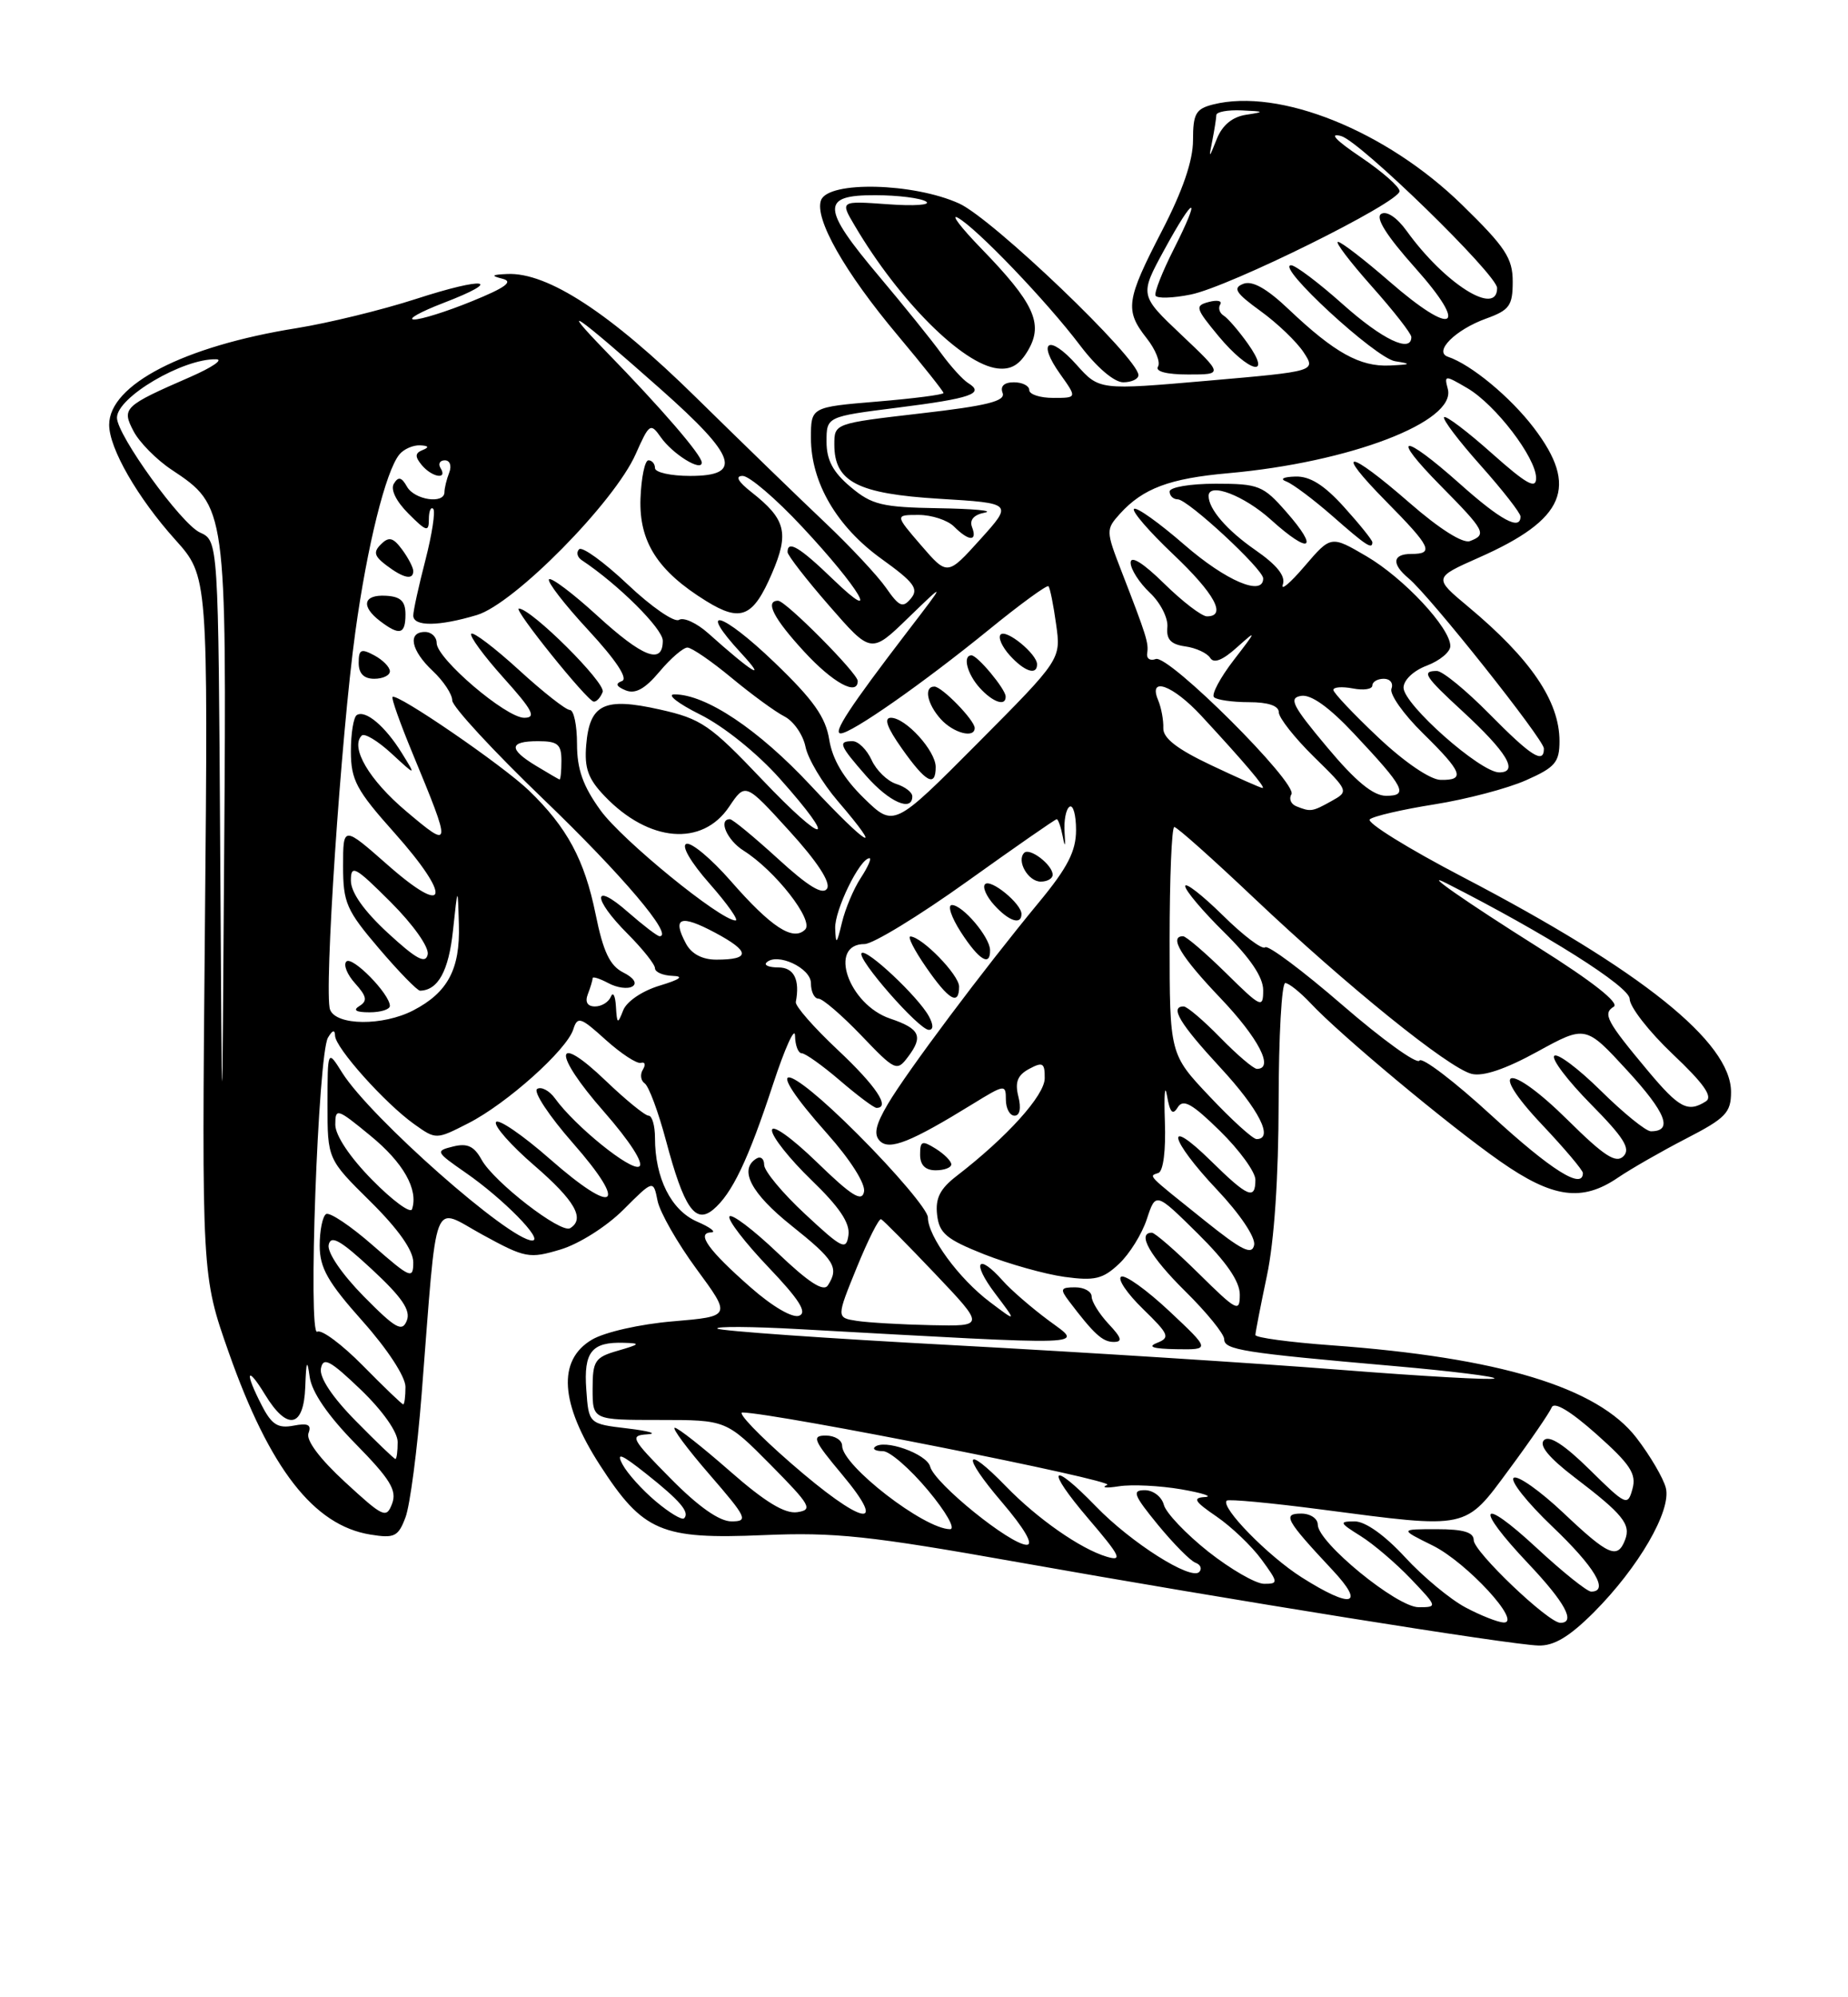 <?xml version="1.0" encoding="UTF-8" standalone="no"?>
<!DOCTYPE svg PUBLIC "-//W3C//DTD SVG 1.1//EN" "http://www.w3.org/Graphics/SVG/1.1/DTD/svg11.dtd" >
<svg xmlns="http://www.w3.org/2000/svg" xmlns:xlink="http://www.w3.org/1999/xlink" version="1.1" viewBox="0 0 237 256">
 <g >
 <path fill="currentColor"
d=" M 204.39 206.67 C 210.14 200.91 214.37 193.62 213.64 190.72 C 213.33 189.48 211.64 186.59 209.87 184.29 C 204.89 177.82 192.31 174.00 170.75 172.43 C 165.39 172.04 161.00 171.45 161.00 171.11 C 161.00 170.78 161.67 167.35 162.48 163.50 C 163.42 159.09 163.97 150.85 163.98 141.25 C 163.99 132.86 164.37 126.00 164.83 126.00 C 165.28 126.00 166.74 127.17 168.08 128.59 C 171.84 132.62 185.86 144.30 192.42 148.87 C 199.14 153.57 202.90 154.08 207.50 150.94 C 209.15 149.82 213.09 147.56 216.25 145.93 C 221.32 143.32 222.00 142.61 222.00 139.96 C 222.00 133.57 210.51 124.37 187.57 112.40 C 180.57 108.75 175.22 105.43 175.67 105.02 C 176.13 104.61 179.85 103.75 183.95 103.10 C 188.05 102.45 193.34 101.06 195.70 100.01 C 199.44 98.36 200.00 97.71 200.00 94.99 C 200.00 89.88 196.32 84.46 188.30 77.77 C 183.84 74.05 183.84 74.05 189.66 71.47 C 200.74 66.57 202.49 62.43 196.71 54.84 C 193.69 50.88 188.67 46.73 185.70 45.73 C 183.81 45.09 186.63 42.26 190.60 40.83 C 193.59 39.75 194.00 39.17 194.00 36.09 C 194.00 33.09 193.06 31.67 187.49 26.24 C 177.79 16.77 164.09 11.25 155.58 13.39 C 153.35 13.95 153.00 14.58 153.00 17.97 C 153.00 20.59 151.68 24.45 149.00 29.62 C 144.41 38.49 144.23 39.76 147.06 43.36 C 148.20 44.80 148.85 46.44 148.51 46.99 C 148.12 47.61 149.61 48.00 152.38 48.00 C 156.88 48.00 156.88 48.00 151.51 42.92 C 146.14 37.84 146.14 37.84 149.32 32.01 C 153.22 24.85 154.13 24.83 150.51 31.98 C 149.07 34.83 148.02 37.48 148.19 37.88 C 148.36 38.28 150.40 38.22 152.72 37.75 C 157.67 36.75 179.47 25.96 179.49 24.50 C 179.49 23.95 177.25 21.98 174.50 20.13 C 171.28 17.96 170.39 17.00 172.00 17.44 C 174.44 18.11 192.00 35.21 192.00 36.92 C 192.00 40.61 185.28 36.37 180.40 29.60 C 179.15 27.87 177.83 26.99 177.13 27.42 C 176.36 27.90 177.82 30.22 181.48 34.32 C 188.49 42.17 186.44 43.26 178.18 36.07 C 174.97 33.28 172.01 31.00 171.59 31.00 C 171.18 31.00 173.13 33.56 175.92 36.70 C 178.71 39.83 181.00 42.76 181.00 43.20 C 181.00 45.30 177.29 43.53 172.21 39.00 C 169.13 36.25 166.14 34.00 165.58 34.00 C 163.49 34.00 176.41 45.91 178.92 46.30 C 181.09 46.64 180.98 46.72 178.21 46.85 C 174.41 47.02 171.16 45.22 165.32 39.69 C 162.46 36.97 160.61 35.93 159.45 36.38 C 158.06 36.92 158.46 37.55 161.66 39.87 C 163.82 41.43 166.30 43.81 167.18 45.15 C 168.78 47.59 168.78 47.59 154.88 48.80 C 140.98 50.01 140.98 50.01 138.07 46.76 C 134.53 42.79 132.93 43.69 135.96 47.94 C 138.14 51.00 138.14 51.00 135.07 51.00 C 133.38 51.00 132.00 50.55 132.00 50.00 C 132.00 49.45 131.11 49.00 130.03 49.00 C 128.78 49.00 128.25 49.50 128.58 50.36 C 128.99 51.41 126.61 52.01 118.05 52.99 C 107.01 54.27 107.00 54.27 107.00 56.98 C 107.00 61.76 109.98 63.29 120.48 63.93 C 129.90 64.50 129.90 64.50 125.70 69.15 C 121.50 73.80 121.50 73.80 118.13 69.90 C 114.77 66.00 114.77 66.00 117.81 66.00 C 119.49 66.00 121.53 66.67 122.36 67.50 C 124.26 69.40 125.38 69.43 124.66 67.56 C 124.31 66.64 124.89 65.97 126.31 65.70 C 127.51 65.46 124.82 65.21 120.33 65.14 C 113.10 65.02 111.80 64.70 109.08 62.41 C 106.82 60.51 106.00 58.97 106.00 56.61 C 106.00 53.40 106.00 53.40 115.12 52.25 C 124.54 51.06 126.33 50.44 124.18 49.11 C 123.49 48.69 121.93 46.97 120.71 45.30 C 119.50 43.62 115.91 39.18 112.75 35.43 C 105.33 26.63 105.25 24.99 112.25 25.02 C 115.14 25.02 118.07 25.39 118.76 25.83 C 119.45 26.27 117.25 26.43 113.88 26.18 C 107.73 25.74 107.73 25.74 109.62 28.93 C 115.30 38.56 123.45 46.70 127.93 47.22 C 129.68 47.42 130.78 46.76 131.89 44.83 C 133.83 41.45 132.58 38.79 125.81 31.82 C 123.24 29.17 121.89 27.40 122.82 27.90 C 125.18 29.17 134.21 38.58 138.50 44.25 C 140.63 47.07 142.89 49.00 144.05 49.00 C 145.12 49.00 146.00 48.58 146.00 48.08 C 146.00 45.92 127.29 28.02 123.00 26.08 C 117.15 23.43 106.26 23.17 105.30 25.65 C 104.41 27.99 108.31 34.87 115.16 43.02 C 118.37 46.85 121.00 50.16 121.00 50.37 C 121.00 50.59 117.18 51.08 112.50 51.47 C 104.00 52.18 104.00 52.18 104.00 56.13 C 104.00 61.84 107.31 67.51 113.06 71.64 C 117.22 74.63 117.85 75.47 116.83 76.70 C 115.78 77.97 115.32 77.77 113.63 75.34 C 112.54 73.78 109.03 70.03 105.83 67.00 C 102.63 63.98 95.17 56.74 89.25 50.93 C 78.28 40.14 70.22 34.88 65.05 35.12 C 63.04 35.21 62.91 35.34 64.45 35.73 C 65.88 36.09 64.84 36.86 60.53 38.61 C 57.30 39.93 53.95 40.98 53.08 40.95 C 52.21 40.92 53.89 39.98 56.82 38.85 C 64.77 35.80 62.27 35.42 53.31 38.33 C 49.02 39.72 42.14 41.40 38.04 42.06 C 23.57 44.37 14.00 49.31 14.00 54.45 C 14.00 57.47 17.65 63.81 22.48 69.18 C 26.69 73.87 26.69 73.87 26.28 118.68 C 25.87 163.50 25.87 163.50 29.33 173.33 C 34.58 188.24 40.24 195.52 47.50 196.69 C 50.58 197.19 51.07 196.96 52.00 194.49 C 52.58 192.97 53.52 185.82 54.08 178.61 C 56.13 152.53 55.30 154.67 61.90 158.27 C 67.37 161.26 67.88 161.35 71.89 160.15 C 74.26 159.44 77.80 157.20 79.95 155.05 C 83.79 151.21 83.79 151.21 84.33 153.91 C 84.63 155.39 86.88 159.33 89.33 162.66 C 93.79 168.72 93.79 168.72 86.31 169.36 C 82.10 169.71 77.55 170.74 75.91 171.71 C 71.47 174.34 71.82 179.86 76.94 187.79 C 82.47 196.34 84.77 197.32 97.91 196.76 C 107.07 196.37 111.47 196.84 130.50 200.22 C 157.81 205.07 193.57 210.80 197.28 210.91 C 199.28 210.98 201.25 209.80 204.39 206.67 Z  M 160.02 44.03 C 158.86 42.40 157.47 40.79 156.94 40.46 C 156.40 40.13 156.20 39.48 156.49 39.02 C 156.77 38.56 156.12 38.42 155.04 38.70 C 153.21 39.18 153.30 39.49 156.28 43.09 C 160.16 47.75 163.22 48.53 160.02 44.03 Z  M 187.95 206.03 C 186.00 205.00 182.50 202.10 180.18 199.58 C 177.59 196.77 175.10 195.00 173.73 195.00 C 171.70 195.01 171.76 195.17 174.50 196.88 C 176.15 197.91 179.05 200.39 180.95 202.38 C 184.36 205.96 184.37 206.00 181.93 206.00 C 179.15 206.00 169.00 197.70 169.00 195.42 C 169.00 194.64 168.05 194.00 166.88 194.00 C 164.43 194.00 164.87 194.81 170.90 201.25 C 175.17 205.81 173.34 206.23 166.93 202.17 C 162.61 199.43 156.49 193.17 157.32 192.34 C 157.55 192.12 162.99 192.63 169.42 193.47 C 188.46 195.96 187.80 196.11 193.56 188.31 C 196.28 184.64 198.72 181.07 199.00 180.39 C 199.32 179.61 201.40 180.85 204.75 183.83 C 209.08 187.68 209.89 188.91 209.36 190.83 C 208.75 193.07 208.55 192.98 203.87 188.37 C 200.62 185.17 198.68 183.92 198.01 184.59 C 197.34 185.26 198.63 186.83 201.91 189.34 C 208.15 194.09 209.18 195.37 208.41 197.37 C 207.44 199.89 206.29 199.39 200.50 193.91 C 197.53 191.11 194.67 189.08 194.14 189.41 C 193.60 189.75 195.83 192.56 199.08 195.66 C 204.53 200.85 206.40 204.00 204.06 204.00 C 203.54 204.00 200.39 201.48 197.06 198.39 C 189.75 191.62 189.01 193.02 196.00 200.41 C 200.72 205.40 202.13 208.00 200.11 208.00 C 198.56 208.00 189.00 198.88 189.00 197.41 C 189.00 196.39 187.67 196.00 184.25 196.00 C 179.50 196.00 179.50 196.00 183.75 198.10 C 188.11 200.26 195.28 208.04 192.83 207.96 C 192.10 207.93 189.90 207.07 187.95 206.03 Z  M 154.96 198.88 C 152.10 196.61 149.53 193.91 149.26 192.88 C 148.99 191.84 147.89 191.00 146.82 191.00 C 145.14 191.00 145.37 191.61 148.50 195.44 C 150.51 197.88 152.67 200.07 153.32 200.30 C 153.97 200.54 154.18 201.07 153.80 201.48 C 152.75 202.61 145.05 197.74 140.55 193.08 C 134.70 187.05 134.01 188.13 139.56 194.63 C 143.69 199.46 144.03 200.15 141.94 199.53 C 138.56 198.52 133.04 194.66 129.00 190.50 C 123.65 184.98 123.26 186.42 128.46 192.50 C 131.39 195.93 132.59 198.00 131.67 198.00 C 129.58 198.00 119.85 190.13 119.29 187.98 C 118.85 186.32 113.30 184.37 112.17 185.49 C 111.89 185.77 112.37 186.00 113.24 186.00 C 114.11 186.00 116.70 188.25 119.00 191.00 C 121.32 193.77 122.59 196.00 121.84 196.00 C 118.54 195.99 108.00 187.85 108.00 185.31 C 108.00 184.59 107.06 184.00 105.91 184.00 C 104.06 184.00 104.31 184.59 108.00 189.00 C 114.11 196.30 110.55 195.49 101.39 187.50 C 97.29 183.93 94.51 181.02 95.22 181.04 C 99.75 181.16 143.21 189.78 142.00 190.32 C 141.18 190.68 141.85 190.76 143.50 190.50 C 145.15 190.24 148.75 190.42 151.50 190.89 C 154.25 191.37 155.61 191.82 154.52 191.88 C 152.90 191.98 153.18 192.44 156.02 194.38 C 157.93 195.69 160.53 198.17 161.78 199.88 C 163.95 202.85 163.97 203.00 162.12 203.00 C 161.05 203.00 157.83 201.14 154.96 198.88 Z  M 44.26 189.97 C 41.01 186.98 39.22 184.59 39.56 183.70 C 39.98 182.61 39.50 182.37 37.64 182.73 C 35.65 183.11 34.84 182.60 33.58 180.15 C 31.34 175.83 31.62 174.87 33.99 178.75 C 36.84 183.43 38.96 183.02 39.15 177.75 C 39.27 174.39 39.39 174.13 39.72 176.50 C 39.99 178.44 42.06 181.46 45.61 185.07 C 50.05 189.59 50.92 191.02 50.29 192.72 C 49.55 194.67 49.17 194.49 44.26 189.97 Z  M 84.10 192.43 C 82.37 190.98 80.45 188.85 79.84 187.70 C 78.98 186.09 79.67 186.36 82.85 188.88 C 87.23 192.35 88.50 193.84 87.73 194.61 C 87.46 194.87 85.83 193.89 84.10 192.43 Z  M 86.00 189.50 C 80.92 184.36 80.73 183.99 83.03 183.84 C 84.39 183.76 83.25 183.42 80.50 183.09 C 75.50 182.50 75.50 182.50 75.19 178.10 C 74.84 173.28 75.88 171.98 80.00 172.11 C 82.20 172.17 82.11 172.29 79.25 173.12 C 76.29 173.97 76.00 174.41 76.00 178.03 C 76.00 182.00 76.00 182.00 84.57 182.00 C 93.13 182.00 93.13 182.00 98.82 187.74 C 103.98 192.96 104.29 193.52 102.24 193.82 C 100.64 194.05 98.10 192.50 93.62 188.57 C 90.13 185.51 86.95 183.00 86.54 183.00 C 86.13 183.00 88.14 185.70 91.00 189.00 C 95.79 194.53 96.01 195.00 93.81 195.00 C 92.25 195.00 89.56 193.11 86.00 189.50 Z  M 45.62 182.12 C 42.60 179.06 40.94 176.55 41.16 175.40 C 41.45 173.88 42.33 174.35 46.26 178.11 C 49.06 180.80 51.00 183.54 51.00 184.83 C 51.00 186.02 50.87 187.00 50.71 187.00 C 50.55 187.00 48.26 184.80 45.62 182.12 Z  M 46.54 175.04 C 43.86 172.32 41.22 170.36 40.69 170.69 C 39.47 171.45 40.79 135.17 42.06 133.00 C 42.64 132.02 42.95 131.93 42.97 132.75 C 43.01 134.31 49.37 141.41 53.11 144.08 C 55.92 146.08 55.92 146.08 60.06 143.97 C 64.99 141.46 72.68 134.58 73.52 131.94 C 74.06 130.23 74.45 130.35 77.68 133.28 C 79.65 135.05 81.68 136.38 82.20 136.23 C 82.72 136.07 82.83 136.46 82.45 137.09 C 82.06 137.71 82.17 138.51 82.68 138.86 C 83.20 139.21 84.43 142.51 85.41 146.19 C 87.71 154.82 89.16 156.94 91.46 155.04 C 93.87 153.03 95.96 148.67 99.13 139.00 C 100.67 134.32 101.94 131.51 101.96 132.75 C 101.98 133.99 102.37 135.00 102.82 135.00 C 103.27 135.00 105.48 136.57 107.73 138.50 C 109.98 140.43 112.08 142.00 112.41 142.00 C 114.24 142.00 112.34 139.17 107.44 134.57 C 104.38 131.70 101.96 128.94 102.06 128.43 C 102.61 125.56 101.82 124.00 99.83 124.00 C 98.64 124.00 97.95 123.72 98.29 123.38 C 99.63 122.04 104.00 124.06 104.00 126.02 C 104.00 127.11 104.43 128.00 104.97 128.00 C 105.50 128.00 107.96 130.12 110.45 132.71 C 114.81 137.27 115.02 137.36 116.45 135.46 C 118.44 132.83 117.98 131.84 114.17 130.56 C 108.81 128.75 106.14 121.00 110.88 121.00 C 111.95 121.00 117.85 117.40 124.00 113.00 C 130.15 108.60 135.33 105.00 135.52 105.00 C 135.71 105.00 136.06 106.01 136.30 107.25 C 136.57 108.71 136.66 108.52 136.53 106.71 C 136.42 105.17 136.71 103.68 137.17 103.40 C 137.63 103.11 138.00 104.46 138.00 106.39 C 138.00 109.10 136.92 111.21 133.20 115.70 C 126.12 124.27 116.31 137.36 113.87 141.50 C 112.28 144.19 112.02 145.42 112.85 146.25 C 114.08 147.48 116.84 146.37 124.75 141.50 C 128.86 138.97 129.00 138.96 129.00 140.94 C 129.00 142.07 129.50 143.00 130.11 143.00 C 130.79 143.00 130.98 142.05 130.60 140.54 C 130.14 138.70 130.49 137.81 131.99 137.00 C 133.73 136.07 134.00 136.23 133.98 138.21 C 133.97 140.41 129.13 145.76 122.68 150.73 C 120.55 152.37 119.94 153.59 120.18 155.70 C 120.45 158.08 121.36 158.84 126.22 160.77 C 129.37 162.01 134.00 163.31 136.51 163.66 C 140.39 164.19 141.44 163.94 143.51 161.99 C 144.85 160.74 146.46 158.15 147.08 156.25 C 148.22 152.79 148.22 152.79 153.61 158.11 C 157.27 161.73 159.00 164.23 159.00 165.93 C 159.00 168.26 158.63 168.06 153.72 163.22 C 150.81 160.35 148.11 158.00 147.72 158.00 C 145.75 158.00 147.51 161.07 152.00 165.50 C 154.75 168.21 157.00 170.98 157.00 171.65 C 157.00 173.01 159.36 173.39 178.79 175.09 C 186.10 175.73 191.89 176.45 191.65 176.68 C 191.42 176.91 182.52 176.41 171.87 175.57 C 161.21 174.73 139.00 173.32 122.50 172.43 C 106.00 171.55 92.28 170.58 92.00 170.29 C 91.72 169.99 96.45 170.02 102.50 170.36 C 140.92 172.48 138.93 172.55 134.50 169.26 C 132.30 167.63 129.64 165.33 128.60 164.15 C 125.37 160.52 124.59 161.77 127.59 165.75 C 130.42 169.50 130.42 169.50 126.96 166.89 C 122.98 163.90 119.00 158.47 119.00 156.04 C 119.00 155.13 114.95 150.33 110.00 145.38 C 100.33 135.71 97.48 135.65 106.07 145.29 C 109.04 148.62 111.01 151.72 110.81 152.74 C 110.55 154.12 109.22 153.29 104.74 148.94 C 101.47 145.78 99.00 144.03 99.00 144.88 C 99.00 145.70 101.28 148.56 104.06 151.25 C 107.64 154.70 109.03 156.76 108.81 158.31 C 108.53 160.30 108.03 160.06 103.25 155.61 C 100.36 152.93 98.00 150.09 98.00 149.30 C 98.00 148.52 97.55 148.16 97.00 148.50 C 94.72 149.91 96.32 152.96 101.50 157.09 C 107.04 161.51 107.63 162.47 106.18 164.74 C 105.62 165.62 103.73 164.40 99.71 160.57 C 96.58 157.59 93.81 155.50 93.55 155.92 C 93.29 156.34 95.53 159.25 98.51 162.38 C 102.49 166.55 103.56 168.23 102.49 168.64 C 101.64 168.97 99.05 167.46 96.27 165.01 C 90.85 160.26 89.25 158.02 91.20 157.96 C 91.92 157.94 91.10 157.31 89.38 156.57 C 86.07 155.12 84.00 151.00 84.00 145.85 C 84.00 144.28 83.63 143.00 83.18 143.00 C 82.73 143.00 80.27 141.00 77.71 138.55 C 71.02 132.13 70.82 134.94 77.44 142.47 C 80.76 146.26 82.61 149.12 81.98 149.51 C 80.94 150.16 73.75 144.35 71.18 140.79 C 70.46 139.79 69.42 139.24 68.89 139.57 C 68.35 139.90 70.41 143.03 73.48 146.52 C 80.68 154.72 78.92 155.93 70.53 148.56 C 67.02 145.48 63.90 143.35 63.61 143.82 C 63.32 144.30 65.53 146.81 68.54 149.40 C 73.73 153.89 75.07 156.22 73.12 157.42 C 71.94 158.15 63.35 151.51 61.76 148.64 C 60.80 146.90 59.93 146.50 58.11 146.95 C 55.81 147.52 55.86 147.63 59.69 150.29 C 64.51 153.62 69.80 159.00 68.26 159.00 C 65.36 159.00 47.50 143.24 43.89 137.50 C 42.01 134.50 42.01 134.50 42.00 141.53 C 42.00 148.57 42.00 148.57 47.50 154.00 C 51.08 157.54 53.00 160.26 53.00 161.79 C 53.00 164.00 52.65 163.85 47.82 159.63 C 44.98 157.14 42.28 155.33 41.82 155.61 C 41.37 155.89 41.00 157.71 41.00 159.65 C 41.00 162.51 42.04 164.34 46.50 169.34 C 49.69 172.92 51.99 176.44 52.00 177.75 C 52.00 178.99 51.87 180.00 51.71 180.00 C 51.55 180.00 49.23 177.77 46.54 175.04 Z  M 149.95 168.04 C 147.04 165.32 144.27 163.33 143.78 163.64 C 143.29 163.94 144.55 165.80 146.59 167.78 C 149.93 171.03 150.10 171.44 148.39 172.12 C 147.10 172.63 147.88 172.88 150.86 172.93 C 155.23 173.00 155.23 173.00 149.95 168.04 Z  M 142.17 169.69 C 140.98 168.41 140.00 166.84 140.00 166.19 C 140.00 165.53 139.04 165.00 137.88 165.00 C 136.02 165.00 135.92 165.22 137.08 166.75 C 140.30 171.00 141.40 172.00 142.83 172.00 C 144.00 172.00 143.85 171.47 142.17 169.69 Z  M 122.00 149.24 C 122.00 148.82 121.10 147.92 120.00 147.23 C 118.25 146.14 118.00 146.23 118.00 147.99 C 118.00 149.33 118.66 150.00 120.00 150.00 C 121.10 150.00 122.00 149.66 122.00 149.24 Z  M 119.12 130.25 C 117.76 127.76 111.13 121.53 110.50 122.16 C 109.83 122.84 117.85 132.00 119.12 132.00 C 119.72 132.00 119.72 131.35 119.12 130.25 Z  M 123.00 126.45 C 123.00 124.96 118.27 120.10 116.76 120.03 C 116.35 120.01 117.25 121.78 118.76 123.96 C 121.68 128.19 123.00 128.96 123.00 126.45 Z  M 126.97 121.75 C 126.92 120.08 123.46 116.00 122.08 116.00 C 121.48 116.00 122.00 117.57 123.24 119.49 C 125.56 123.07 127.03 123.96 126.97 121.75 Z  M 131.00 117.15 C 131.00 115.83 127.06 112.60 126.33 113.33 C 125.97 113.69 126.50 114.89 127.49 115.99 C 129.38 118.08 131.00 118.61 131.00 117.15 Z  M 135.00 112.12 C 135.00 110.86 132.06 108.60 131.35 109.31 C 130.33 110.34 131.86 113.00 133.47 113.00 C 134.31 113.00 135.00 112.61 135.00 112.12 Z  M 46.63 166.14 C 43.83 163.29 41.95 160.53 42.15 159.56 C 42.42 158.25 43.66 158.95 47.69 162.69 C 51.56 166.28 52.70 167.95 52.17 169.27 C 51.57 170.77 50.75 170.31 46.63 166.14 Z  M 109.88 169.30 C 107.26 168.89 107.26 168.89 109.88 162.46 C 111.32 158.93 112.72 156.14 113.00 156.27 C 113.28 156.40 116.38 159.54 119.91 163.25 C 126.32 170.00 126.32 170.00 119.41 169.85 C 115.61 169.77 111.32 169.52 109.88 169.30 Z  M 154.50 156.45 C 146.90 150.36 147.32 150.79 148.56 150.34 C 149.19 150.11 149.53 147.43 149.39 143.73 C 149.27 140.30 149.39 138.82 149.66 140.42 C 150.04 142.61 150.39 142.99 151.04 141.93 C 151.74 140.81 152.88 141.45 156.46 144.96 C 158.96 147.41 161.00 150.22 161.00 151.21 C 161.00 153.86 160.03 153.45 155.29 148.79 C 149.26 142.87 149.93 145.98 156.09 152.50 C 159.02 155.60 161.03 158.59 160.84 159.57 C 160.57 160.92 159.29 160.29 154.50 156.45 Z  M 47.74 151.24 C 44.88 148.34 43.00 145.53 43.00 144.15 C 43.00 141.98 43.23 142.05 47.51 145.57 C 51.73 149.02 53.68 152.47 52.84 154.99 C 52.64 155.57 50.35 153.89 47.74 151.24 Z  M 191.32 143.01 C 186.53 138.61 182.35 135.43 182.04 135.94 C 181.72 136.45 177.28 133.25 172.17 128.83 C 167.06 124.41 162.59 121.07 162.25 121.42 C 161.90 121.77 159.45 119.92 156.81 117.31 C 154.16 114.71 152.00 113.03 152.00 113.58 C 152.00 114.13 154.25 116.79 157.00 119.50 C 160.35 122.80 162.00 125.25 162.00 126.92 C 162.00 129.28 161.73 129.16 157.22 124.71 C 154.58 122.12 152.11 120.00 151.72 120.00 C 149.87 120.00 151.46 122.63 156.50 127.91 C 161.41 133.06 163.45 137.00 161.20 137.00 C 160.76 137.00 158.65 135.20 156.50 133.00 C 154.35 130.80 152.24 129.00 151.80 129.00 C 149.97 129.00 151.31 131.22 156.50 136.83 C 161.48 142.21 163.40 146.00 161.15 146.00 C 160.67 146.00 157.97 143.55 155.15 140.56 C 150.00 135.12 150.00 135.12 150.00 120.56 C 150.00 112.55 150.27 106.00 150.60 106.00 C 150.94 106.00 155.55 110.11 160.85 115.13 C 172.73 126.37 185.75 136.89 188.73 137.64 C 190.19 138.01 193.09 137.03 197.15 134.80 C 203.35 131.40 203.35 131.40 208.71 137.23 C 213.68 142.64 214.60 145.00 211.72 145.00 C 211.08 145.00 208.20 142.66 205.31 139.81 C 202.41 136.95 199.73 134.94 199.33 135.33 C 198.94 135.73 201.05 138.51 204.02 141.52 C 208.26 145.81 209.16 147.24 208.20 148.20 C 207.24 149.16 205.72 148.17 201.09 143.59 C 193.47 136.05 190.57 136.55 197.78 144.17 C 200.65 147.21 203.00 149.99 203.00 150.35 C 203.00 152.55 198.93 149.99 191.32 143.01 Z  M 28.24 108.91 C 28.00 69.32 28.00 69.32 25.64 68.25 C 23.23 67.15 15.00 55.77 15.00 53.54 C 15.00 50.92 23.46 45.94 27.72 46.05 C 28.70 46.07 27.22 47.08 24.44 48.30 C 15.85 52.04 15.57 52.31 17.14 55.29 C 17.89 56.71 20.07 58.92 22.00 60.20 C 29.04 64.88 29.06 64.99 28.75 109.10 C 28.48 148.50 28.48 148.50 28.24 108.91 Z  M 211.34 137.25 C 206.03 130.90 205.51 129.92 206.96 129.03 C 207.72 128.55 204.20 125.78 197.33 121.46 C 187.96 115.56 182.16 111.52 185.50 113.21 C 198.18 119.64 209.00 126.46 209.00 128.03 C 209.00 129.05 211.49 132.24 214.53 135.12 C 218.51 138.88 219.70 140.57 218.78 141.16 C 216.46 142.63 215.36 142.05 211.34 137.25 Z  M 42.33 129.41 C 41.52 127.32 43.73 94.31 45.57 81.00 C 47.08 70.00 49.47 60.37 51.22 58.25 C 51.78 57.56 52.98 57.04 53.87 57.08 C 54.97 57.13 55.08 57.33 54.21 57.68 C 53.22 58.07 53.19 58.52 54.08 59.60 C 55.40 61.19 57.45 61.53 56.50 60.00 C 56.16 59.45 56.41 59.00 57.05 59.00 C 57.70 59.00 57.95 59.70 57.61 60.58 C 57.27 61.45 57.00 62.58 57.00 63.08 C 57.00 64.65 53.15 64.09 52.19 62.37 C 51.50 61.15 51.09 61.05 50.52 61.98 C 50.05 62.72 50.79 64.24 52.38 65.83 C 54.69 68.15 55.00 68.23 55.00 66.56 C 55.00 65.52 55.25 64.92 55.56 65.22 C 55.86 65.53 55.41 68.48 54.56 71.78 C 53.70 75.09 53.00 78.29 53.00 78.89 C 53.00 80.33 56.26 80.30 61.16 78.83 C 65.94 77.40 78.81 64.36 81.53 58.19 C 83.26 54.29 83.43 54.17 84.73 56.02 C 86.25 58.20 90.00 60.52 90.00 59.29 C 89.99 58.33 84.89 52.41 77.76 45.09 C 71.38 38.52 73.72 40.13 84.75 49.90 C 94.49 58.53 95.32 61.00 88.50 61.00 C 86.03 61.00 84.00 60.55 84.00 60.00 C 84.00 59.45 83.62 59.00 83.16 59.00 C 82.70 59.00 82.24 61.21 82.14 63.91 C 81.95 69.45 84.35 73.20 90.57 77.04 C 95.02 79.79 96.59 79.12 99.02 73.45 C 101.23 68.30 100.78 66.54 96.37 63.08 C 94.63 61.71 94.25 61.00 95.25 61.00 C 96.09 61.00 99.51 63.92 102.85 67.50 C 110.27 75.43 113.19 80.38 106.83 74.25 C 102.55 70.12 101.00 69.19 101.00 70.76 C 101.00 71.17 103.41 74.28 106.36 77.66 C 111.72 83.81 111.72 83.81 116.52 79.15 C 121.33 74.50 121.33 74.50 116.34 81.00 C 108.96 90.64 106.75 94.00 107.82 94.00 C 109.20 94.00 118.35 87.60 126.81 80.72 C 130.82 77.45 134.27 74.94 134.46 75.14 C 134.66 75.34 135.10 77.53 135.44 80.00 C 136.08 84.50 136.08 84.50 125.36 95.28 C 114.64 106.05 114.64 106.05 110.79 102.30 C 108.19 99.76 106.76 97.34 106.35 94.82 C 105.89 91.92 104.33 89.71 99.34 84.92 C 92.52 78.37 89.28 77.48 95.07 83.74 C 98.50 87.46 96.50 86.24 90.83 81.17 C 89.36 79.86 87.68 79.08 87.08 79.45 C 86.49 79.82 83.52 77.77 80.49 74.90 C 77.46 72.04 74.66 70.01 74.27 70.40 C 73.88 70.79 74.03 71.42 74.61 71.80 C 79.27 74.89 85.00 80.58 85.00 82.12 C 85.00 85.25 82.45 84.27 76.55 78.87 C 73.46 76.05 70.70 73.97 70.41 74.25 C 70.13 74.54 72.40 77.48 75.47 80.79 C 79.01 84.62 80.58 86.99 79.77 87.29 C 78.88 87.62 79.02 87.98 80.23 88.48 C 81.47 88.99 82.71 88.31 84.57 86.10 C 86.00 84.39 87.62 83.00 88.16 83.00 C 88.70 83.00 91.25 84.75 93.82 86.88 C 96.39 89.01 99.45 91.25 100.62 91.84 C 101.78 92.44 102.99 94.18 103.30 95.71 C 103.61 97.25 105.47 100.37 107.43 102.66 C 113.60 109.85 111.31 108.54 103.97 100.68 C 97.26 93.49 90.54 89.00 86.49 89.00 C 85.45 89.00 86.95 90.17 89.80 91.59 C 92.80 93.08 97.12 96.55 100.00 99.79 C 107.69 108.41 105.87 108.48 97.69 99.87 C 91.06 92.90 89.93 92.13 84.62 90.94 C 77.48 89.34 75.62 90.23 75.18 95.48 C 74.93 98.47 75.42 99.83 77.55 102.05 C 83.21 107.96 90.06 108.54 93.51 103.40 C 95.59 100.31 95.59 100.31 101.21 106.48 C 104.78 110.39 106.56 113.10 106.07 113.89 C 105.53 114.76 103.67 113.64 99.76 110.06 C 96.71 107.28 93.95 105.00 93.61 105.00 C 92.07 105.00 93.24 107.69 95.35 109.02 C 99.42 111.58 104.42 117.98 103.26 119.14 C 101.71 120.69 98.89 118.84 93.69 112.89 C 91.22 110.07 88.67 107.94 88.03 108.16 C 87.34 108.39 88.59 110.53 91.01 113.27 C 93.30 115.87 94.79 117.99 94.33 117.98 C 92.37 117.95 79.79 107.69 77.02 103.87 C 74.76 100.75 74.00 98.60 74.00 95.35 C 74.00 92.96 73.59 91.00 73.08 91.00 C 72.57 91.00 69.63 88.69 66.55 85.87 C 63.46 83.05 60.71 80.96 60.44 81.23 C 60.17 81.50 62.02 84.03 64.56 86.86 C 68.33 91.05 68.82 92.00 67.23 92.00 C 64.89 92.00 56.00 84.42 56.00 82.42 C 56.00 81.64 55.33 81.00 54.50 81.00 C 52.23 81.00 52.70 83.37 55.50 86.00 C 56.88 87.29 58.00 88.99 58.00 89.78 C 58.00 90.56 63.29 96.29 69.75 102.49 C 79.79 112.14 86.46 120.00 84.59 120.00 C 84.30 120.00 82.48 118.60 80.53 116.90 C 75.96 112.88 75.93 115.13 80.50 119.70 C 82.42 121.63 84.00 123.61 84.00 124.10 C 84.00 124.60 85.01 125.03 86.25 125.08 C 87.77 125.13 87.24 125.53 84.60 126.33 C 82.37 127.00 80.36 128.36 79.92 129.50 C 79.21 131.32 79.13 131.27 78.99 129.00 C 78.91 127.62 78.62 127.06 78.34 127.75 C 78.06 128.44 77.15 129.00 76.31 129.00 C 75.33 129.00 75.00 128.43 75.39 127.42 C 75.73 126.55 76.00 125.63 76.00 125.38 C 76.00 125.13 76.91 125.42 78.02 126.01 C 79.13 126.61 80.52 126.80 81.11 126.43 C 81.75 126.04 81.27 125.31 79.92 124.64 C 78.21 123.77 77.36 121.99 76.39 117.20 C 74.96 110.18 72.72 106.03 67.82 101.31 C 64.46 98.08 50.89 88.78 50.34 89.33 C 50.17 89.49 51.33 92.75 52.91 96.56 C 57.96 108.76 57.94 108.92 52.09 103.98 C 47.33 99.97 44.88 95.79 46.39 94.28 C 46.74 93.93 48.45 94.96 50.20 96.57 C 53.38 99.50 53.38 99.50 51.52 96.50 C 49.39 93.07 46.88 90.96 45.76 91.65 C 45.34 91.91 45.00 94.00 45.00 96.31 C 45.01 99.98 45.70 101.28 50.58 106.74 C 58.00 115.06 57.47 117.68 49.75 110.89 C 44.00 105.83 44.00 105.83 44.00 111.01 C 44.00 115.71 44.42 116.67 48.62 121.59 C 51.16 124.57 53.53 126.99 53.87 126.98 C 56.18 126.93 57.54 124.45 58.09 119.30 C 58.71 113.50 58.71 113.50 58.85 118.53 C 59.02 124.22 57.42 127.22 52.99 129.51 C 49.10 131.52 43.12 131.47 42.33 129.41 Z  M 50.00 128.93 C 50.00 127.41 45.18 122.49 44.42 123.24 C 44.01 123.65 44.52 124.92 45.55 126.05 C 47.03 127.70 47.15 128.29 46.10 128.94 C 45.22 129.48 45.64 129.75 47.39 129.75 C 48.83 129.75 50.00 129.38 50.00 128.93 Z  M 117.00 102.07 C 117.00 101.55 116.07 100.84 114.94 100.48 C 113.81 100.12 112.38 98.74 111.78 97.41 C 111.17 96.09 110.08 95.00 109.34 95.00 C 107.43 95.00 107.62 95.50 111.10 99.47 C 114.04 102.81 117.00 104.11 117.00 102.07 Z  M 120.00 98.31 C 120.00 96.23 116.15 92.00 114.26 92.00 C 113.31 92.00 113.76 93.26 115.69 95.98 C 118.73 100.28 120.00 100.97 120.00 98.31 Z  M 125.00 93.31 C 125.00 92.32 120.80 88.00 119.83 88.00 C 118.45 88.00 118.90 90.23 120.65 92.17 C 122.27 93.96 125.00 94.68 125.00 93.31 Z  M 77.29 88.69 C 77.73 87.55 68.13 78.00 66.54 78.00 C 65.76 78.00 75.29 89.84 76.14 89.93 C 76.50 89.97 77.01 89.41 77.29 88.69 Z  M 128.97 89.25 C 128.92 88.28 125.36 84.00 124.59 84.00 C 123.42 84.00 124.03 86.38 125.65 88.17 C 127.35 90.04 129.03 90.59 128.97 89.25 Z  M 110.00 87.28 C 110.00 86.30 100.76 77.00 99.79 77.00 C 98.05 77.00 99.21 79.27 103.13 83.52 C 106.81 87.52 110.00 89.26 110.00 87.28 Z  M 50.00 86.04 C 50.00 85.50 49.10 84.59 48.00 84.00 C 46.30 83.09 46.00 83.24 46.00 84.96 C 46.00 86.33 46.66 87.00 48.00 87.00 C 49.10 87.00 50.00 86.57 50.00 86.04 Z  M 133.00 85.15 C 133.00 83.83 129.06 80.60 128.33 81.33 C 127.97 81.69 128.50 82.89 129.49 83.99 C 131.38 86.08 133.00 86.61 133.00 85.15 Z  M 52.00 78.75 C 52.00 77.06 51.38 76.46 49.50 76.36 C 46.59 76.19 46.24 77.70 48.75 79.61 C 51.25 81.51 52.00 81.31 52.00 78.75 Z  M 53.00 73.19 C 53.00 72.75 52.36 71.51 51.57 70.44 C 50.42 68.89 49.88 68.75 48.87 69.75 C 47.85 70.75 47.99 71.28 49.55 72.46 C 51.75 74.12 53.00 74.39 53.00 73.19 Z  M 49.75 119.59 C 46.68 116.76 45.00 114.39 45.00 112.87 C 45.00 110.77 45.53 111.06 50.10 115.62 C 53.02 118.54 55.05 121.42 54.85 122.34 C 54.58 123.59 53.39 122.94 49.75 119.59 Z  M 87.97 120.94 C 86.17 117.58 87.25 117.17 91.70 119.54 C 96.23 121.96 96.28 123.00 91.87 123.00 C 90.07 123.00 88.68 122.27 87.97 120.94 Z  M 107.11 119.00 C 107.01 116.69 110.28 110.00 111.51 110.00 C 111.80 110.00 111.30 111.14 110.39 112.53 C 109.48 113.91 108.39 116.50 107.97 118.28 C 107.31 121.04 107.19 121.15 107.11 119.00 Z  M 166.24 103.34 C 165.55 103.06 165.27 102.37 165.62 101.81 C 166.48 100.42 149.85 83.84 148.22 84.47 C 147.50 84.74 147.01 84.41 147.12 83.73 C 147.33 82.42 147.05 81.53 143.82 73.20 C 141.82 68.04 141.82 67.86 143.63 65.85 C 146.58 62.60 149.98 61.32 157.54 60.65 C 173.14 59.26 186.77 54.04 185.68 49.87 C 185.20 48.06 185.29 48.06 188.18 49.75 C 191.79 51.86 197.00 58.67 197.00 61.28 C 197.00 62.75 195.76 62.05 191.32 58.10 C 188.19 55.31 185.44 53.23 185.20 53.47 C 184.96 53.71 187.06 56.49 189.88 59.65 C 192.70 62.81 195.00 65.76 195.00 66.20 C 195.00 68.05 192.48 66.70 187.21 62.00 C 179.80 55.40 178.17 55.59 184.78 62.28 C 190.47 68.04 190.72 68.51 188.52 69.35 C 187.62 69.70 184.60 67.79 180.78 64.46 C 172.79 57.50 170.98 57.39 177.78 64.28 C 183.53 70.10 183.96 71.00 181.00 71.00 C 178.57 71.00 178.43 72.28 180.65 74.13 C 183.35 76.36 198.00 94.79 198.00 95.94 C 198.00 97.98 196.39 96.96 191.00 91.50 C 188.01 88.47 184.99 86.00 184.28 86.00 C 182.26 86.00 182.69 86.68 187.57 91.17 C 193.27 96.42 194.82 99.00 192.27 99.00 C 189.85 99.00 180.00 90.29 180.00 88.14 C 180.00 87.17 181.28 85.95 183.00 85.31 C 184.65 84.68 186.00 83.56 186.00 82.81 C 186.00 80.49 180.06 74.12 175.27 71.31 C 170.69 68.63 170.69 68.63 167.32 72.56 C 165.47 74.73 164.21 75.79 164.52 74.92 C 164.90 73.84 163.77 72.42 160.98 70.49 C 157.35 67.97 155.00 65.25 155.00 63.57 C 155.00 61.77 159.56 63.51 163.02 66.64 C 168.01 71.14 169.24 70.48 164.96 65.61 C 162.00 62.23 161.42 62.00 155.90 62.00 C 152.63 62.00 150.00 62.45 150.00 63.00 C 150.00 63.55 150.47 64.00 151.04 64.00 C 152.33 64.00 162.00 72.95 162.00 74.14 C 162.00 76.49 157.22 74.45 151.91 69.84 C 148.65 67.01 145.74 64.93 145.43 65.23 C 145.13 65.53 147.39 68.14 150.44 71.03 C 155.77 76.08 157.37 79.00 154.79 79.00 C 154.12 79.00 151.65 77.11 149.29 74.79 C 146.60 72.15 145.00 71.15 145.00 72.12 C 145.00 72.96 146.11 74.69 147.46 75.97 C 148.82 77.24 149.83 79.23 149.71 80.39 C 149.56 81.95 150.15 82.59 152.00 82.85 C 153.38 83.04 154.81 83.71 155.20 84.32 C 155.66 85.08 156.80 84.63 158.64 82.97 C 161.22 80.66 161.19 80.76 158.22 84.61 C 156.48 86.87 155.34 89.01 155.69 89.36 C 156.05 89.71 158.06 90.00 160.17 90.00 C 162.63 90.00 164.00 90.46 164.00 91.29 C 164.00 92.00 166.03 94.57 168.50 97.00 C 172.99 101.40 173.00 101.43 170.75 102.68 C 168.29 104.05 168.08 104.08 166.24 103.34 Z  M 176.00 69.50 C 176.00 69.23 174.37 67.20 172.38 65.00 C 169.83 62.17 168.00 61.02 166.13 61.08 C 164.54 61.13 164.09 61.39 165.00 61.73 C 165.82 62.05 168.48 64.04 170.89 66.15 C 175.24 69.97 176.00 70.46 176.00 69.50 Z  M 170.18 95.75 C 165.71 90.42 165.23 89.45 166.88 89.19 C 168.15 88.99 170.47 90.65 173.66 94.05 C 180.15 100.96 180.68 102.00 177.76 102.00 C 176.11 102.00 173.86 100.15 170.18 95.75 Z  M 155.31 98.07 C 150.95 96.01 149.14 94.60 149.19 93.32 C 149.23 92.32 148.93 90.71 148.53 89.75 C 147.21 86.64 150.40 87.79 154.07 91.75 C 159.57 97.69 162.38 101.00 161.92 101.00 C 161.69 101.00 158.71 99.68 155.31 98.07 Z  M 68.75 98.16 C 65.19 96.01 65.27 95.00 69.00 95.00 C 71.53 95.00 72.00 95.39 72.00 97.50 C 72.00 98.88 71.89 99.96 71.75 99.91 C 71.61 99.86 70.26 99.07 68.75 98.16 Z  M 176.75 94.51 C 173.59 91.53 171.00 88.79 171.00 88.43 C 171.00 88.06 172.12 87.98 173.50 88.24 C 174.88 88.51 176.00 88.34 176.00 87.86 C 176.00 87.39 176.66 87.00 177.47 87.00 C 178.28 87.00 178.72 87.57 178.45 88.27 C 178.18 88.97 179.99 91.54 182.48 93.98 C 187.58 98.99 187.97 100.02 184.75 99.96 C 183.43 99.94 180.11 97.68 176.75 94.51 Z  M 155.48 18.00 C 155.75 16.62 155.98 15.16 155.99 14.75 C 155.99 14.34 157.46 14.07 159.25 14.15 C 162.18 14.28 162.24 14.34 159.81 14.71 C 158.04 14.98 156.76 16.04 156.05 17.81 C 155.03 20.38 155.00 20.39 155.48 18.00 Z "/>
</g>
</svg>